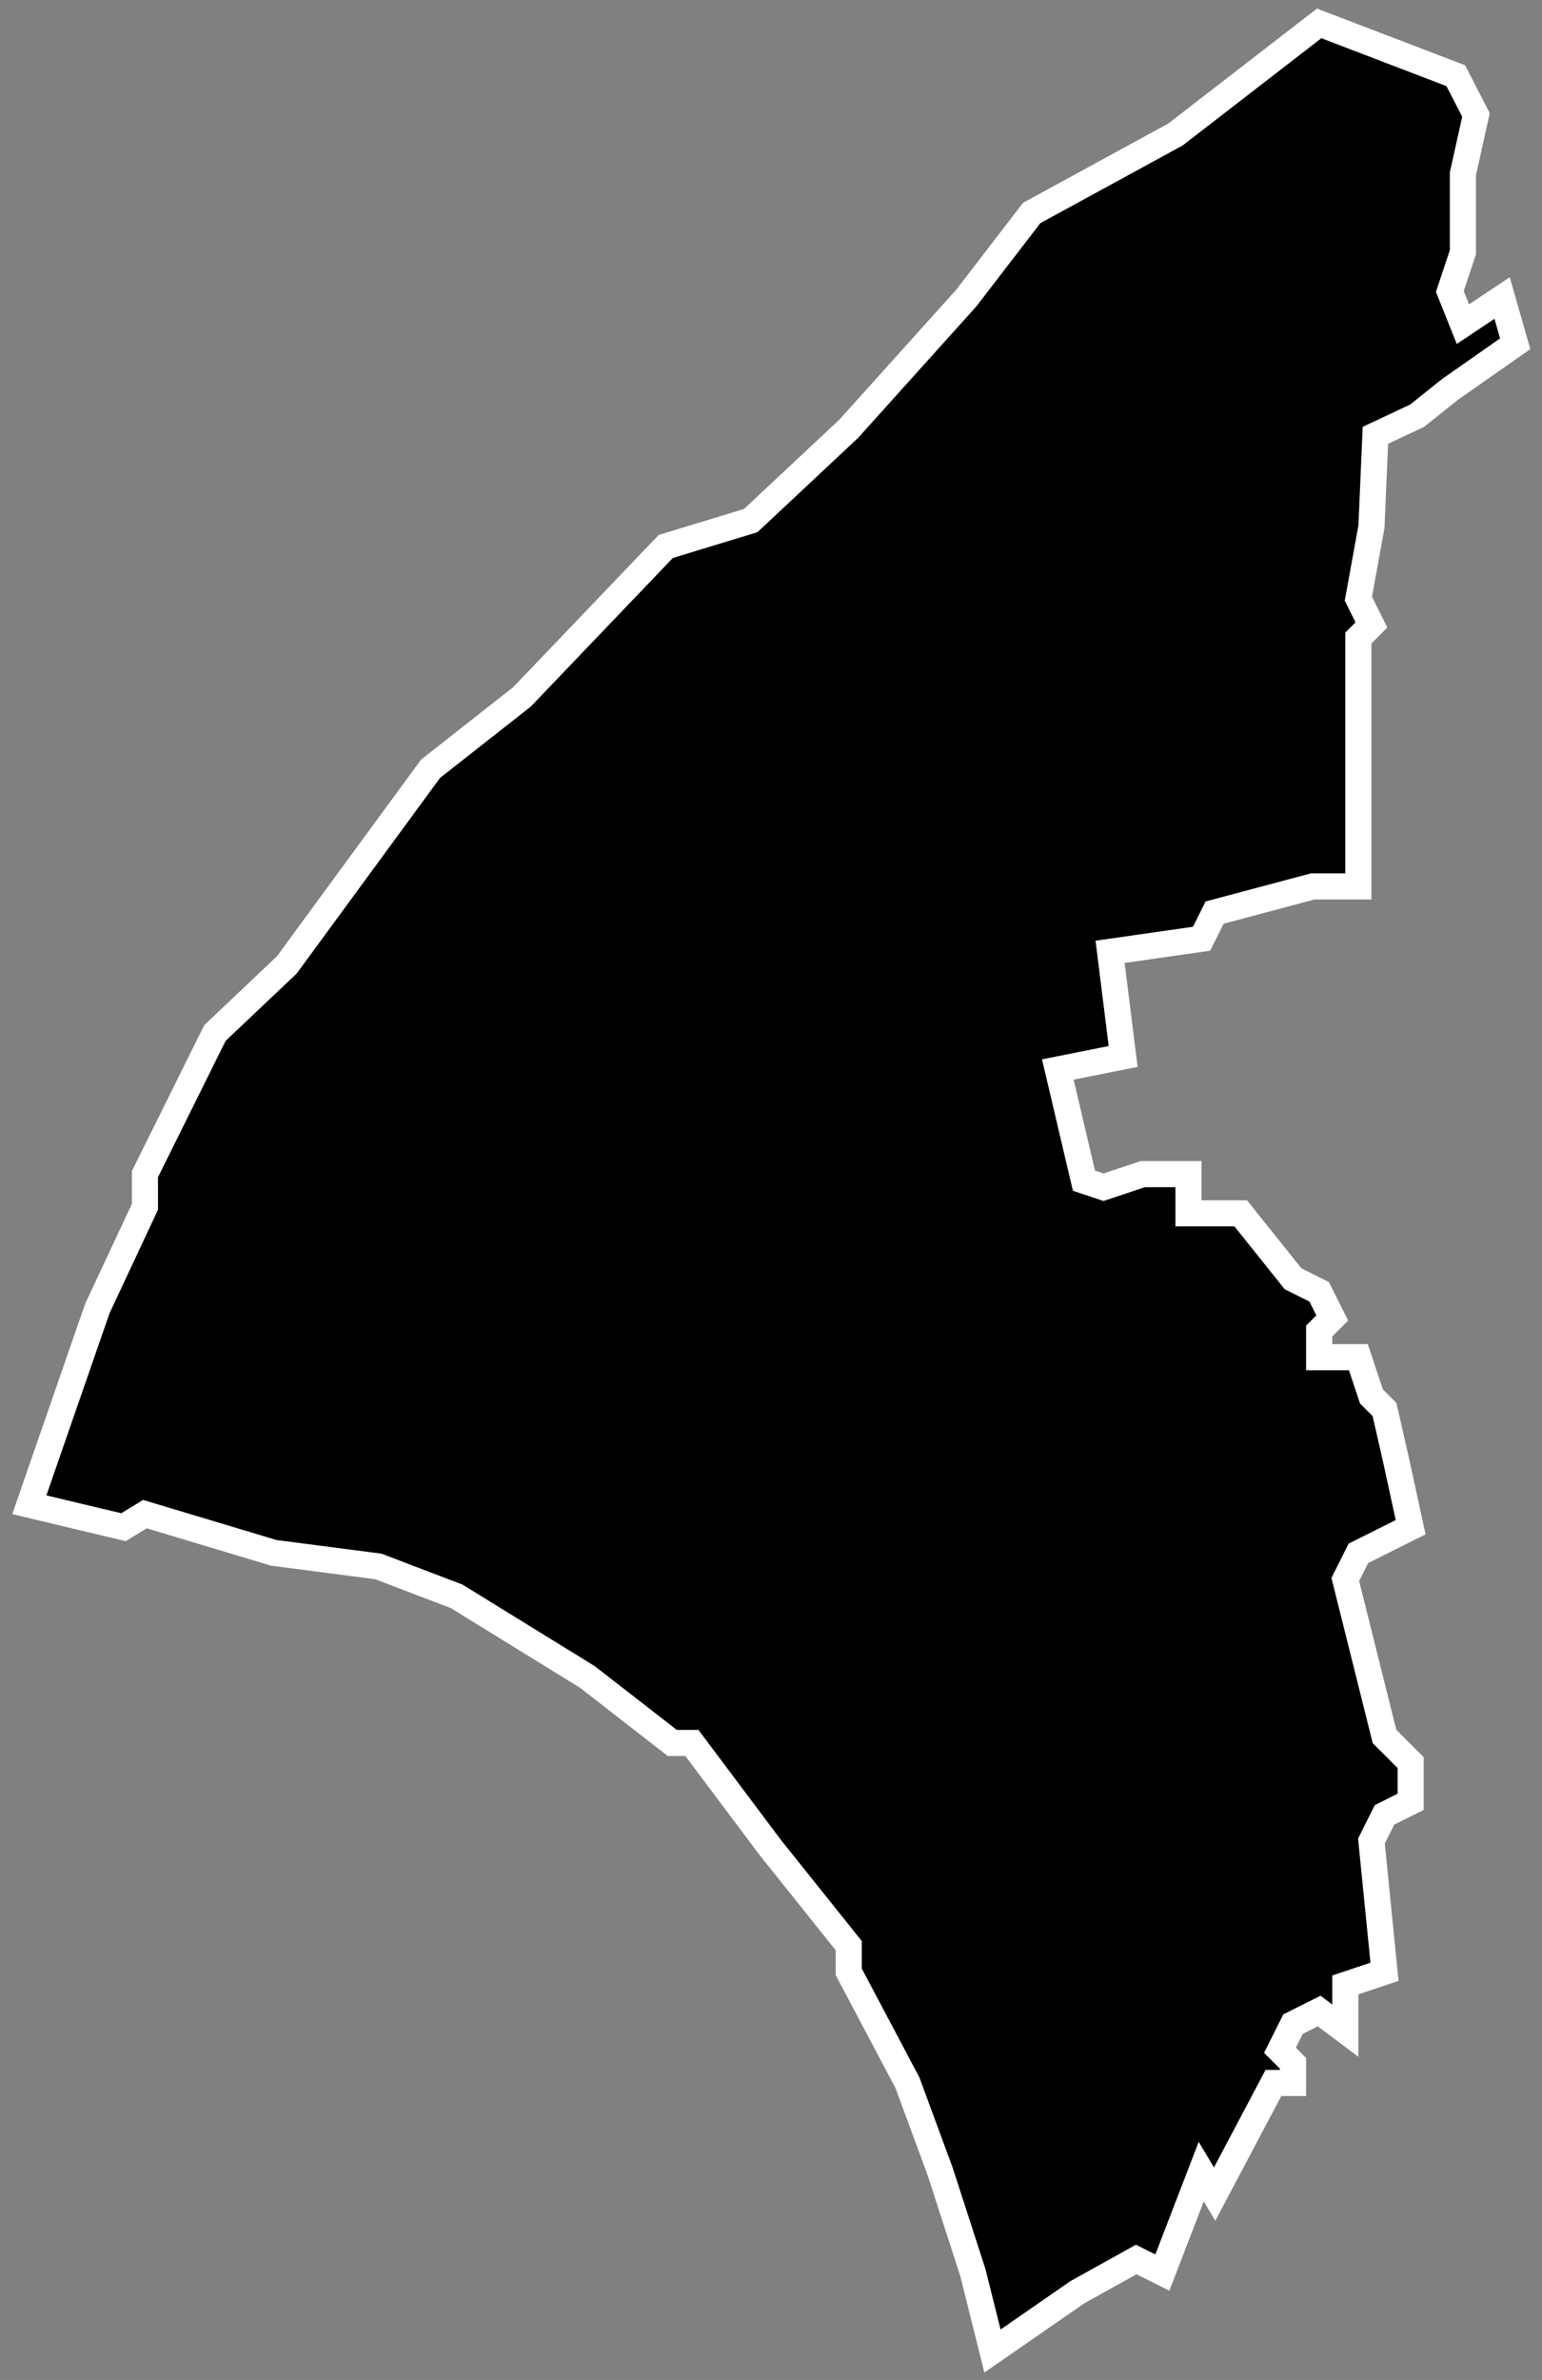 <svg width="118" height="182" viewBox="0 0 118 182" fill="none" xmlns="http://www.w3.org/2000/svg">
<rect x="0" y="0" width="118" height="182" fill="#808080" stroke="none"/>
<path fill-rule="evenodd" clip-rule="evenodd" d="M2.244 115.072L9.448 116.788L11.091 115.788L20.948 118.749L28.948 119.788L34.948 122.077L44.948 128.24L51.448 133.288L52.948 133.288L58.948 141.288L64.948 148.788L64.948 150.788L69.448 159.288L71.948 166.068L74.448 173.788L75.948 179.788L82.448 175.288L86.948 172.788L88.948 173.788L91.923 166.068L92.948 167.788L97.448 159.288L98.948 159.288L98.948 157.788L97.948 156.788L98.948 154.788L100.948 153.788L102.948 155.288L102.948 151.788L105.948 150.788L104.948 140.788L105.948 138.788L107.948 137.788L107.948 134.788L105.948 132.788L102.948 120.788L103.948 118.788L107.948 116.788L106.831 111.658L105.948 107.788L104.948 106.788L103.948 103.788L100.948 103.788L100.948 101.788L101.948 100.788L100.948 98.788L98.948 97.788L94.948 92.788L90.948 92.788L90.948 89.788L87.448 89.788L84.448 90.788L82.948 90.288L80.948 81.788L85.948 80.788L84.948 72.788L91.948 71.788L92.948 69.788L100.448 67.788L103.948 67.788L103.948 48.788L104.948 47.788L103.948 45.788L104.948 40.288L105.252 33.288L108.448 31.788L110.948 29.788L115.948 26.288L114.948 22.788L111.948 24.788L110.948 22.288L111.948 19.288L111.948 13.288L112.948 8.788L111.4 5.788L100.948 1.788L89.948 10.288L78.948 16.288L73.948 22.788L64.948 32.788L57.448 39.81L50.948 41.788L39.948 53.288L32.948 58.788L21.948 73.788L16.448 78.996L11.091 89.788L11.091 92.288L7.448 100.067L2.244 115.072Z" fill="black" stroke="white" stroke-width="1.999"/>
</svg>
